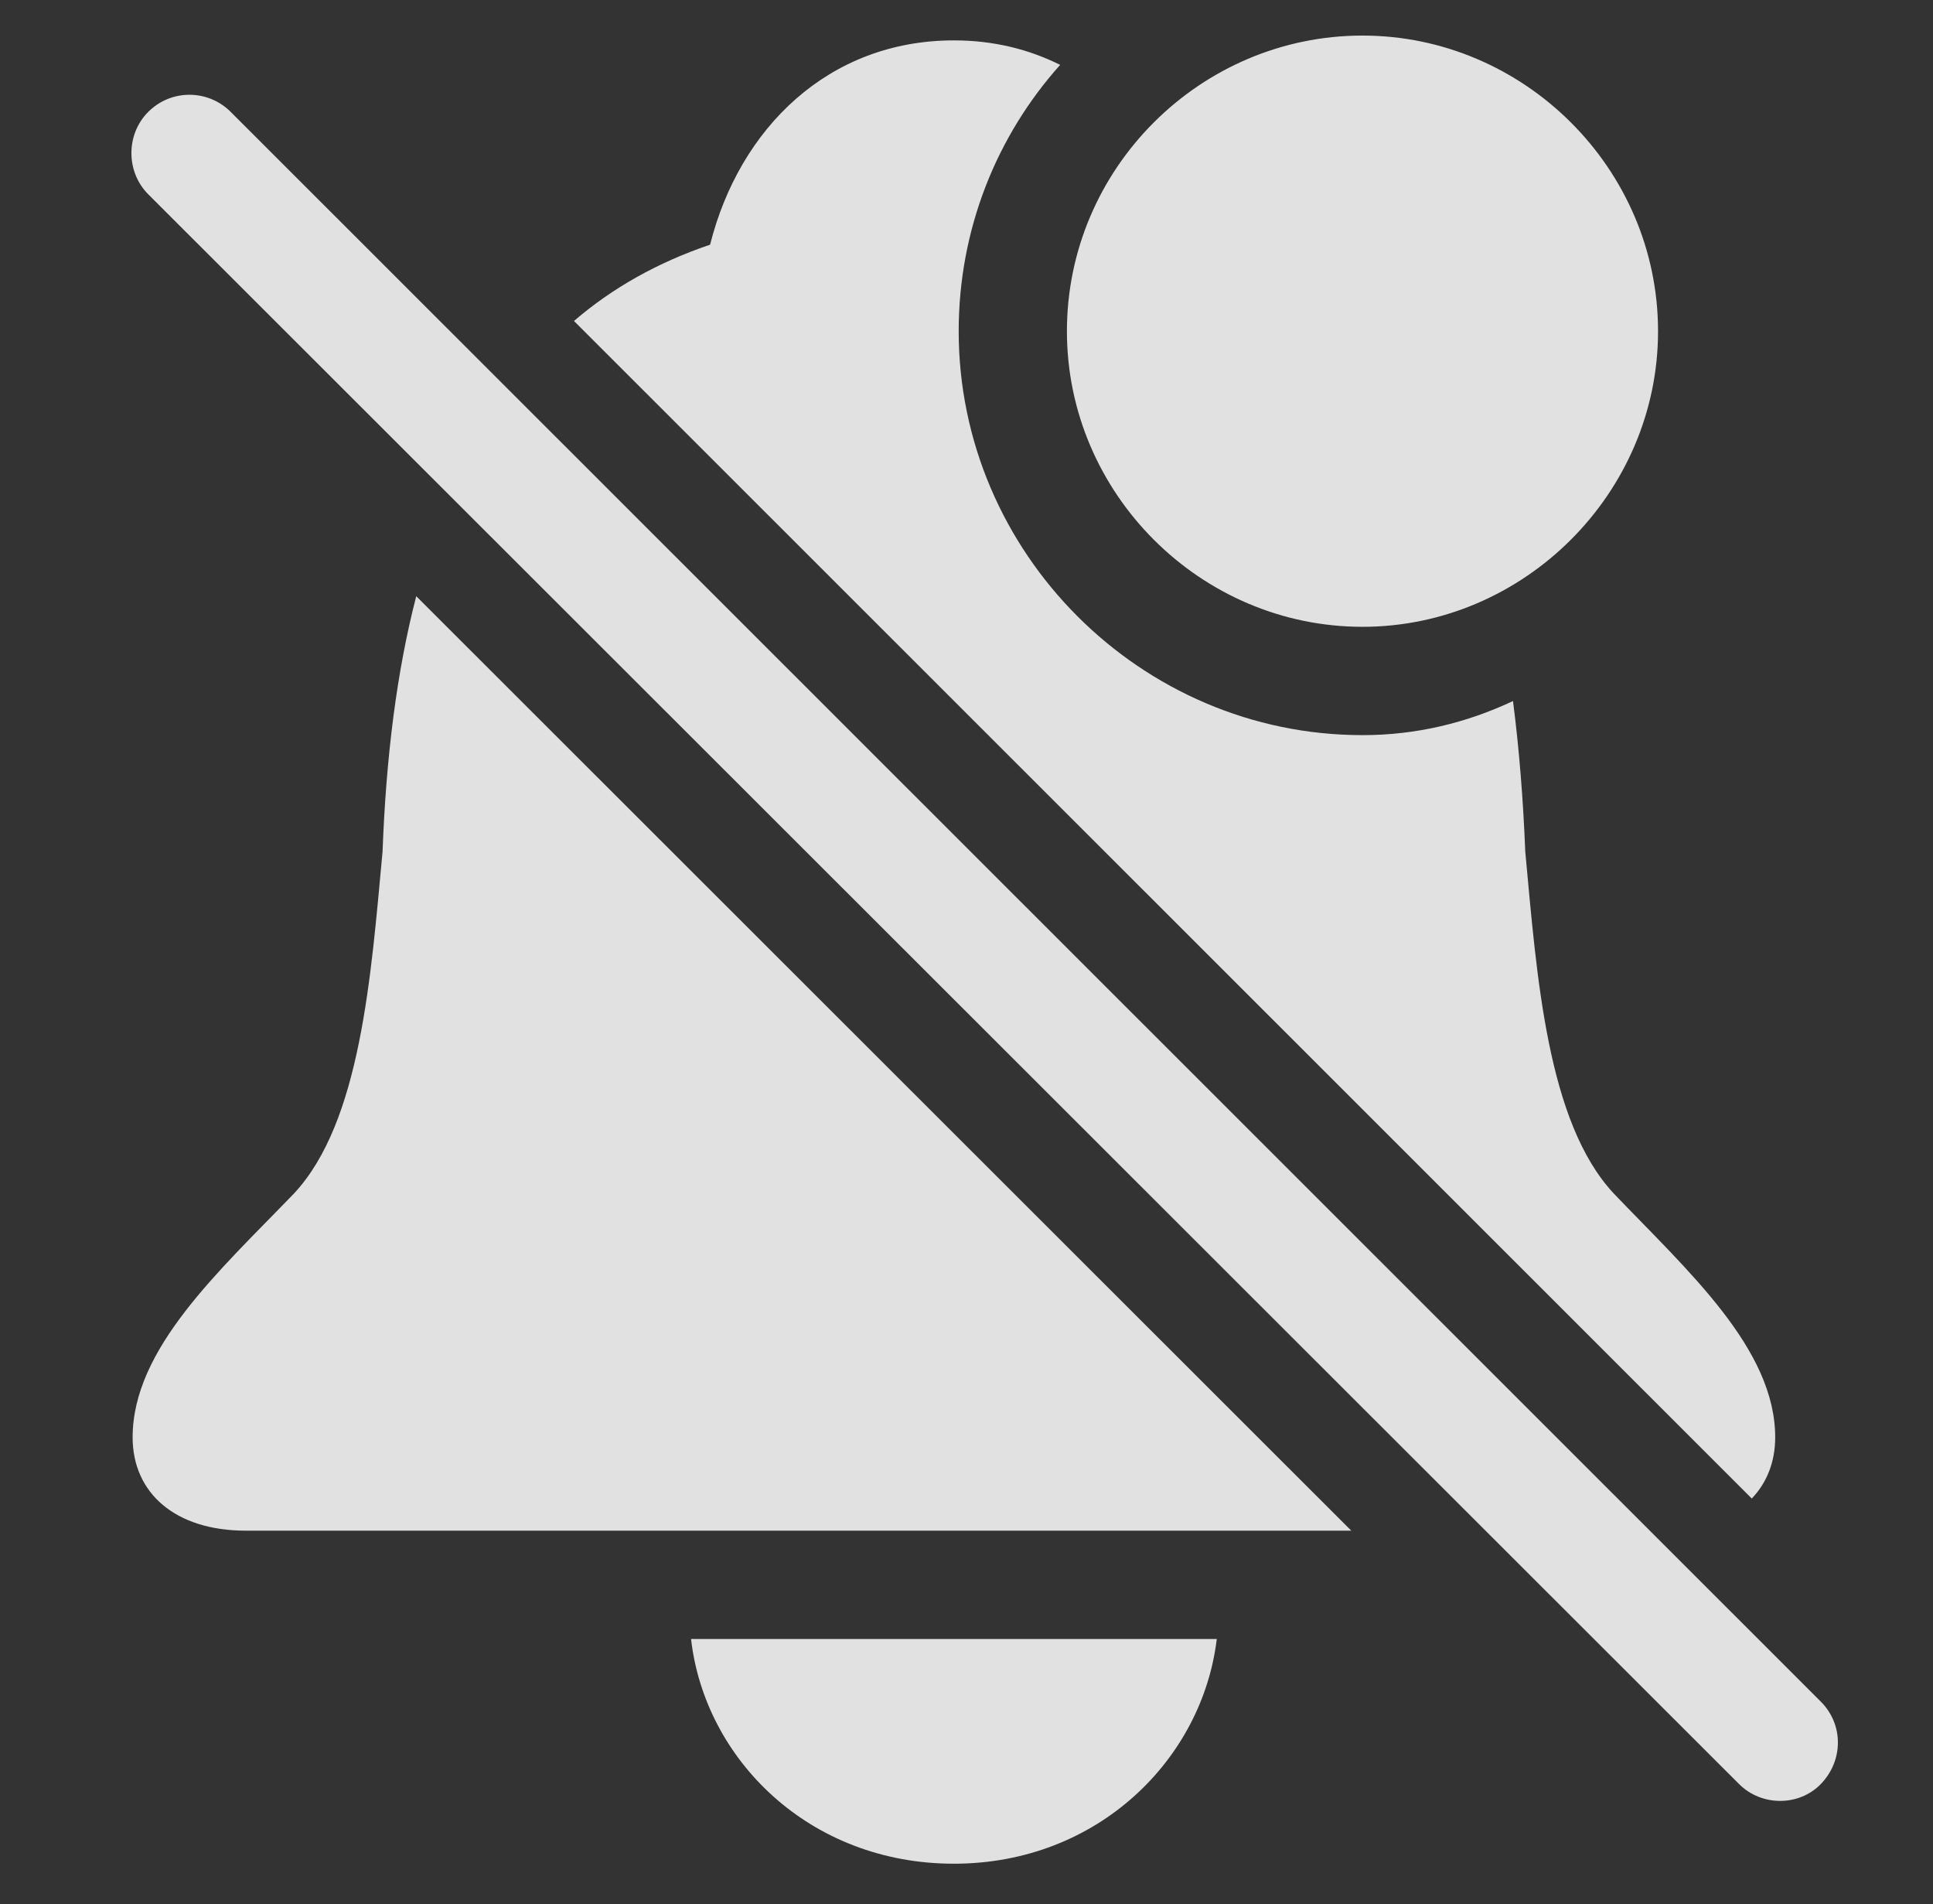 <?xml version="1.0" encoding="UTF-8"?>
<!--Generator: Apple Native CoreSVG 232.5-->
<!DOCTYPE svg
PUBLIC "-//W3C//DTD SVG 1.1//EN"
       "http://www.w3.org/Graphics/SVG/1.1/DTD/svg11.dtd">
<svg version="1.1" xmlns="http://www.w3.org/2000/svg" xmlns:xlink="http://www.w3.org/1999/xlink" width="27.72" height="27.3">
 <rect width="100%" height="100%" fill="#333333" stroke="none"/>
 <g>
  <rect height="27.3" opacity="0" width="27.72" x="0" y="0"/>
  <path d="M13.679 26.721C11.599 26.721 10.105 25.217 9.91 23.499L17.449 23.499C17.244 25.217 15.749 26.721 13.679 26.721ZM19.378 21.946L3.523 21.946C2.517 21.946 1.902 21.409 1.902 20.608C1.902 19.338 3.142 18.225 4.216 17.112C5.173 16.087 5.32 13.997 5.486 12.21C5.536 10.861 5.688 9.633 5.969 8.548ZM15.203 0.93C14.294 1.946 13.748 3.284 13.748 4.749C13.748 7.922 16.355 10.54 19.539 10.54C20.31 10.54 21.033 10.364 21.697 10.051C21.785 10.735 21.843 11.458 21.873 12.21C22.039 13.997 22.185 16.087 23.142 17.112C24.207 18.225 25.457 19.338 25.457 20.608C25.457 20.958 25.339 21.258 25.121 21.485L8.231 4.602C8.78 4.13 9.428 3.764 10.183 3.508C10.603 1.838 11.882 0.579 13.679 0.579C14.246 0.579 14.753 0.706 15.203 0.93ZM23.777 4.749C23.777 7.073 21.853 8.987 19.539 8.987C17.214 8.987 15.3 7.073 15.3 4.749C15.3 2.415 17.214 0.51 19.539 0.51C21.853 0.51 23.777 2.415 23.777 4.749Z" fill="#ffffff" fill-opacity="0.85"/>
  <path d="M2.126 2.786L24.939 25.579C25.261 25.901 25.798 25.901 26.111 25.579C26.433 25.247 26.443 24.729 26.111 24.397L3.308 1.604C2.986 1.282 2.459 1.272 2.126 1.604C1.804 1.926 1.804 2.463 2.126 2.786Z" fill="#ffffff" fill-opacity="0.85"/>
 </g>
</svg>
